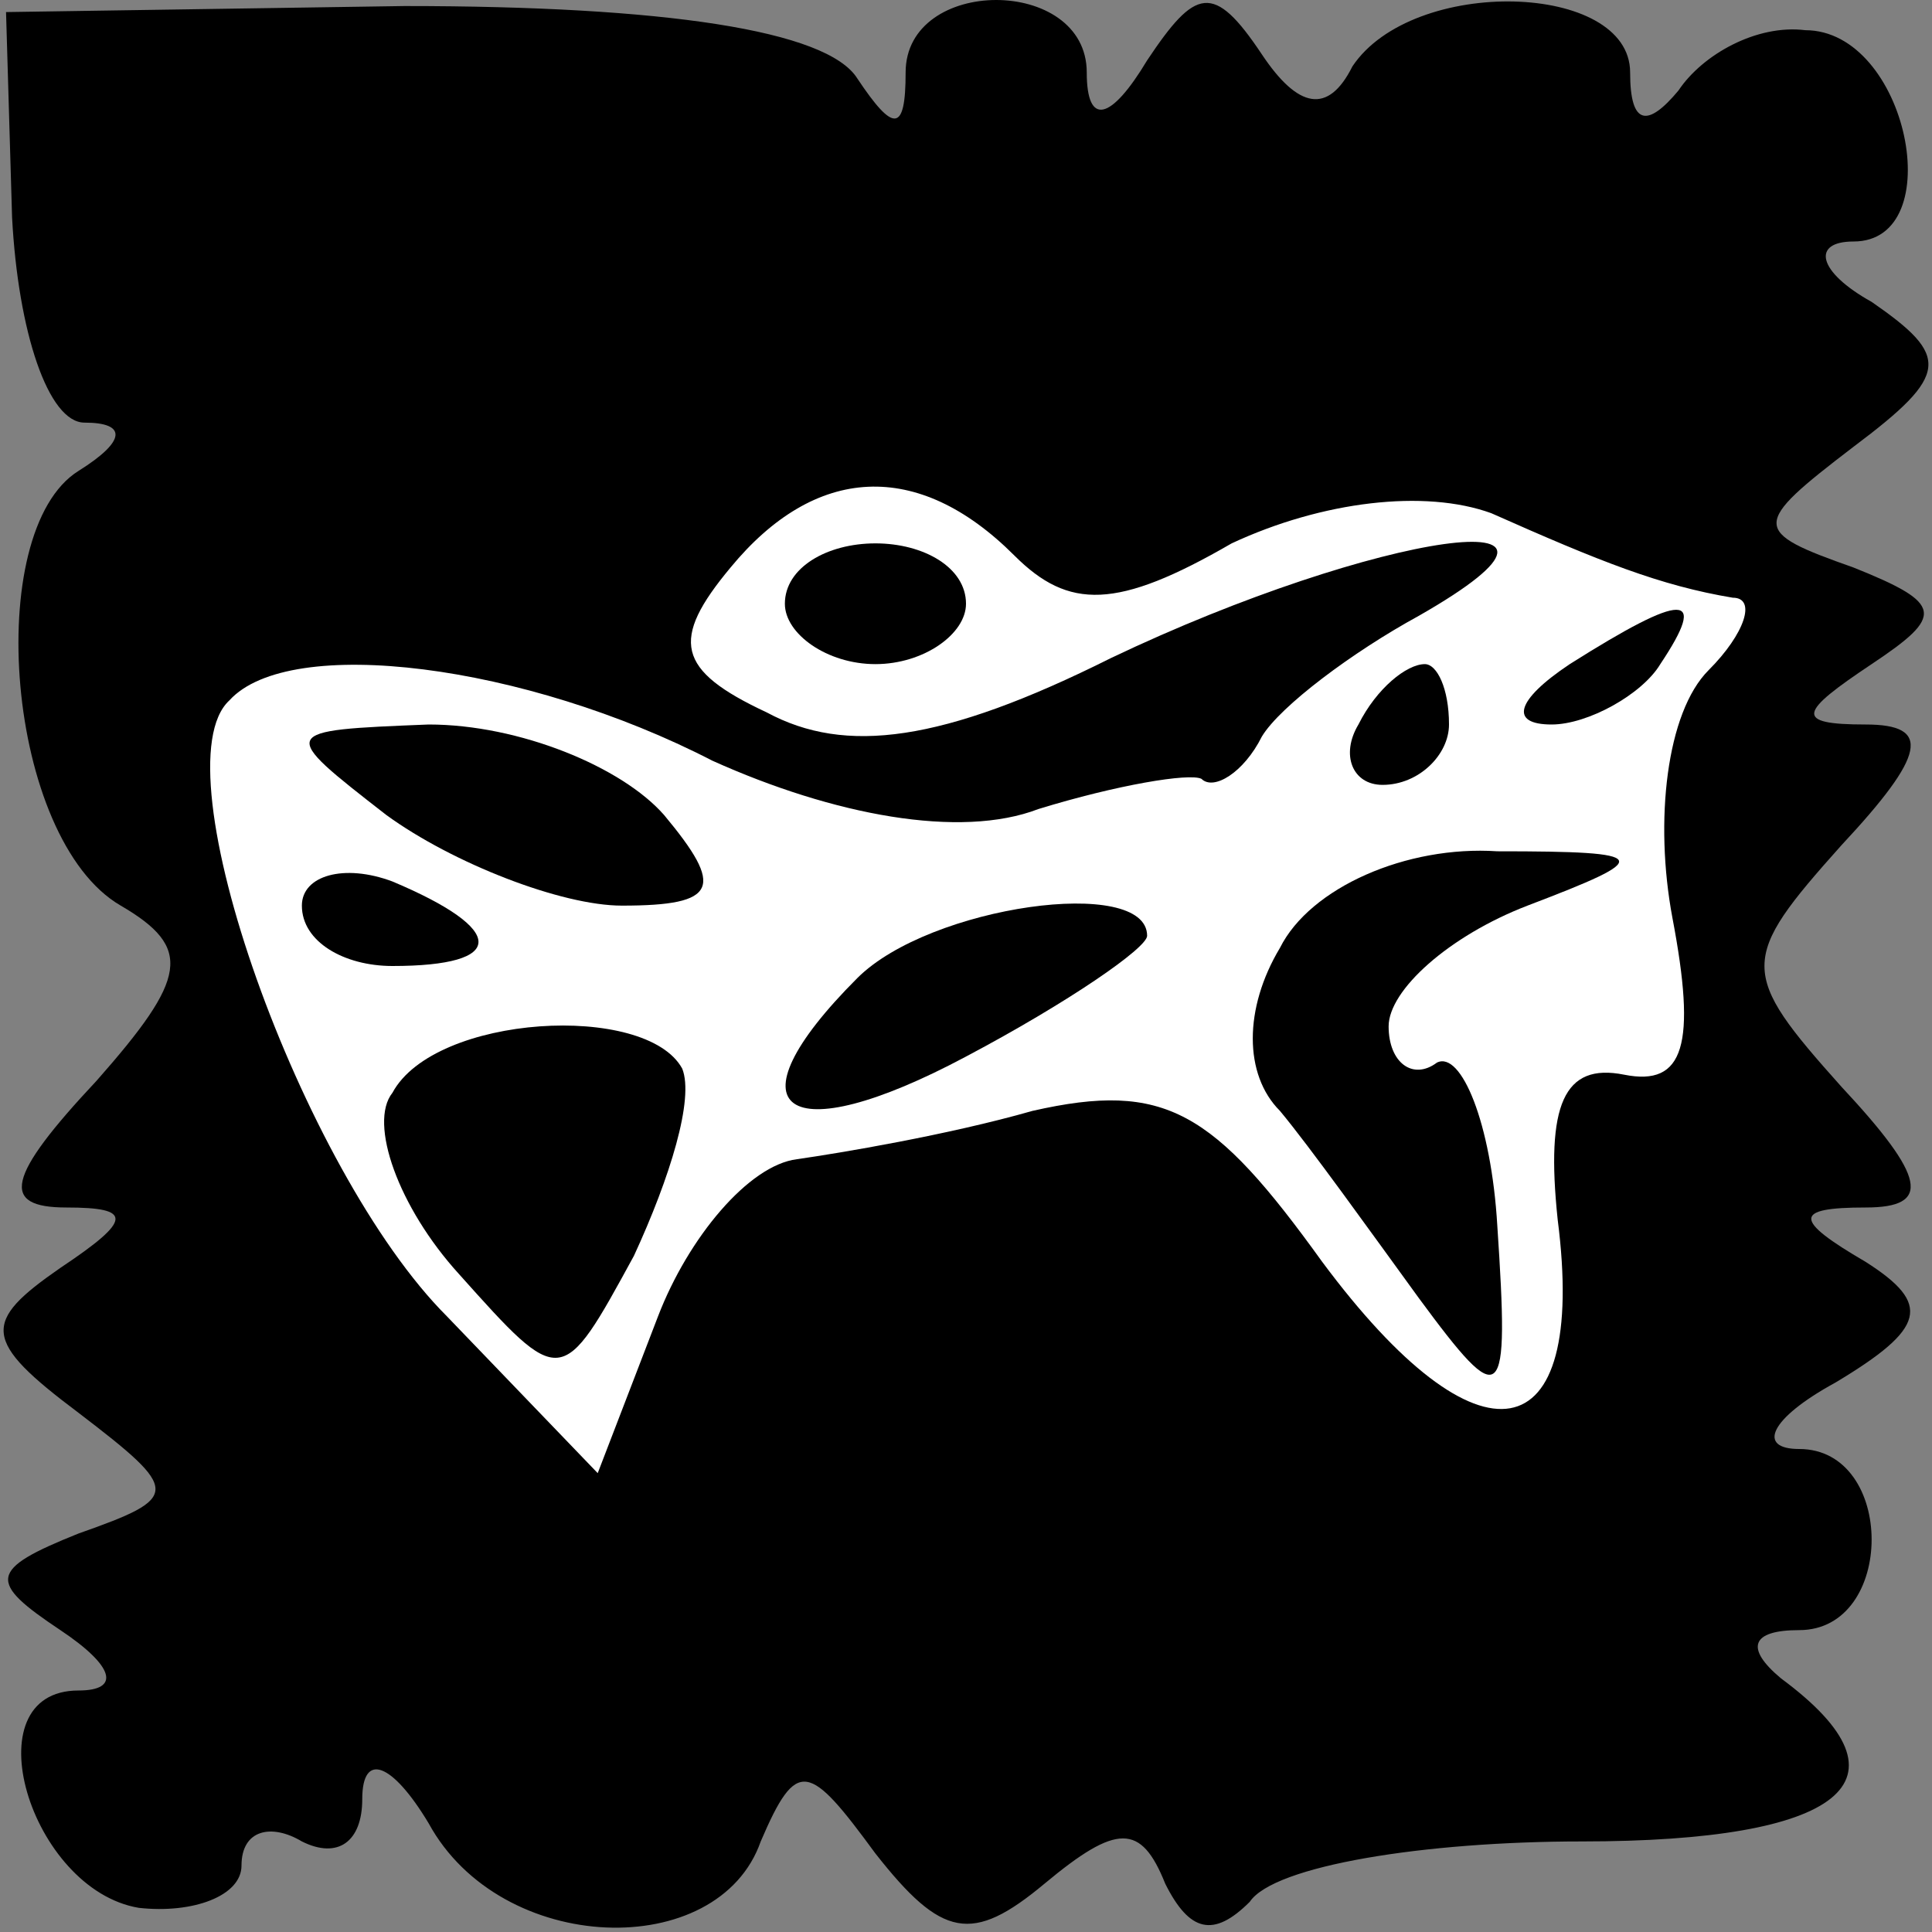 <?xml version="1.0" standalone="no"?>
<!DOCTYPE svg PUBLIC "-//W3C//DTD SVG 20010904//EN"
 "http://www.w3.org/TR/2001/REC-SVG-20010904/DTD/svg10.dtd">
<svg version="1.0" xmlns="http://www.w3.org/2000/svg"
 width="32pt" height="32pt" viewBox="0 0 32 32"
 preserveAspectRatio="xMidYMid meet">
<rect x="0" y="0" width="32" height="32" fill="#808080" stroke="none"/>
<g transform="translate(0,32) scale(0.1,-0.1)"
fill="#000000" stroke="none">
<path fill="#000000" stroke="none" d="M2 284 c1 -19 6 -34 12 -34 7 0 7 -3
-1 -8 -16 -10 -12 -61 7 -72 12 -7 11 -12 -4 -29 -15 -16 -16 -21 -5 -21 11 0
11 -2 -1 -10 -13 -9 -13 -12 3 -24 17 -13 17 -14 0 -20 -15 -6 -15 -8 -3 -16
9 -6 10 -10 3 -10 -18 0 -8 -33 10 -36 9 -1 17 2 17 7 0 6 5 7 10 4 6 -3 10 0
10 7 0 8 5 6 11 -4 12 -22 48 -23 55 -3 6 14 8 13 19 -2 11 -14 16 -15 28 -5
12 10 16 10 20 0 4 -8 8 -9 14 -3 4 6 29 10 55 10 43 0 56 10 33 27 -6 5 -5 8
3 8 16 0 16 30 0 30 -7 0 -5 5 6 11 15 9 16 13 5 20 -12 7 -12 9 0 9 11 0 10
5 -4 20 -17 19 -17 21 0 40 14 15 15 20 4 20 -12 0 -11 2 1 10 12 8 12 10 -3
16 -17 6 -17 7 0 20 16 12 16 15 3 24 -9 5 -10 10 -3 10 16 0 9 35 -8 35 -8 1
-17 -4 -21 -10 -5 -6 -8 -6 -8 3 0 15 -36 16 -46 1 -4 -8 -9 -7 -15 2 -8 12
-11 11 -19 -1 -6 -10 -10 -11 -10 -2 0 16 -30 16 -30 0 0 -10 -2 -10 -8 -1 -5
8 -32 12 -75 12 l-66 -1 1 -34z"/>
<path fill="#ffffff" stroke="none" d="M168 228 c9 -9 17 -9 36 2 15 7 32 9
43 5 18 -8 28 -12 40 -14 4 0 2 -6 -4 -12 -7 -7 -9 -25 -6 -41 4 -21 2 -28 -8
-26 -10 2 -13 -5 -11 -24 5 -39 -13 -42 -39 -7 -18 25 -26 30 -48 25 -14 -4
-32 -7 -39 -8 -8 -1 -18 -13 -23 -26 l-10 -26 -25 26 c-24 24 -48 91 -36 102
10 11 49 6 80 -10 20 -9 41 -13 54 -8 13 4 25 6 27 5 2 -2 7 1 10 7 3 5 15 14
26 20 35 20 -7 14 -51 -7 -28 -14 -44 -16 -57 -9 -15 7 -16 12 -6 24 14 17 31
18 47 2z"/>
<path fill="#000000" stroke="none" d="M130 220 c0 -5 7 -10 15 -10 8 0 15 5
15 10 0 6 -7 10 -15 10 -8 0 -15 -4 -15 -10z"/>
<path fill="#000000" stroke="none" d="M260 210 c-9 -6 -10 -10 -3 -10 6 0 15
5 18 10 8 12 4 12 -15 0z"/>
<path fill="#000000" stroke="none" d="M225 200 c-3 -5 -1 -10 4 -10 6 0 11 5
11 10 0 6 -2 10 -4 10 -3 0 -8 -4 -11 -10z"/>
<path fill="#000000" stroke="none" d="M64 185 c11 -8 29 -15 39 -15 16 0 17
3 7 15 -7 8 -24 15 -39 15 -25 -1 -25 -1 -7 -15z"/>
<path fill="#000000" stroke="none" d="M50 170 c0 -6 7 -10 15 -10 19 0 19 6
0 14 -8 3 -15 1 -15 -4z"/>
<path fill="#000000" stroke="none" d="M212 163 c-6 -10 -6 -21 0 -27 5 -6 15
-20 23 -31 14 -19 15 -18 13 12 -1 17 -6 29 -10 27 -4 -3 -8 0 -8 6 0 6 10 15
23 20 21 8 21 9 -5 9 -15 1 -31 -6 -36 -16z"/>
<path fill="#000000" stroke="none" d="M142 158 c-22 -22 -12 -29 18 -13 17 9
30 18 30 20 0 10 -36 5 -48 -7z"/>
<path fill="#000000" stroke="none" d="M65 139 c-4 -5 1 -19 11 -30 17 -19 17
-19 29 3 6 13 10 26 8 31 -6 11 -41 9 -48 -4z"/>
</g>
</svg>

